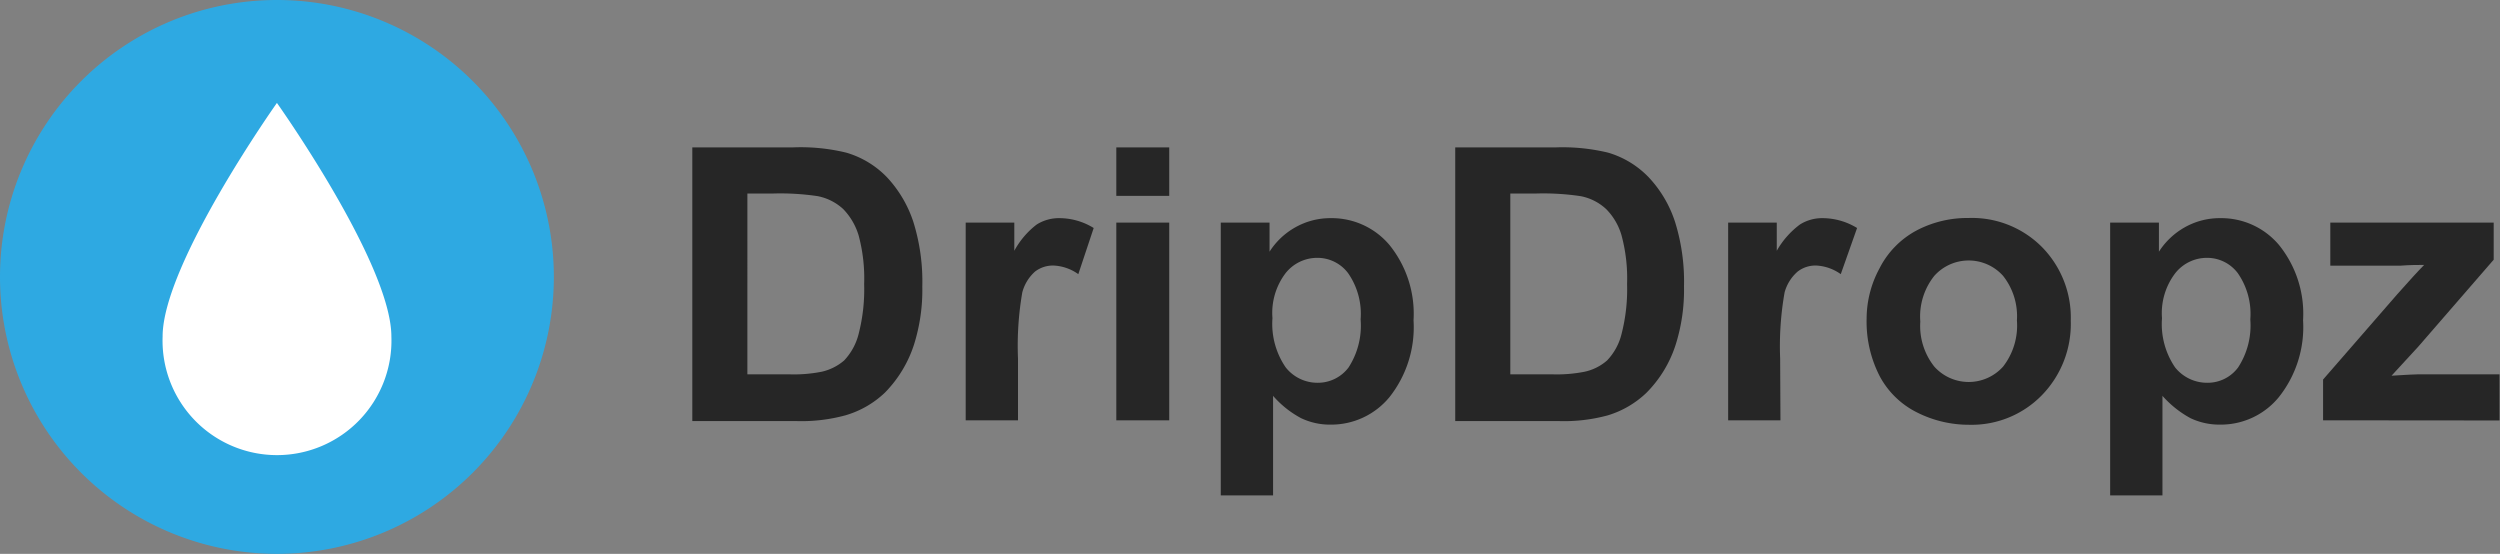 <svg xmlns="http://www.w3.org/2000/svg" viewBox="0 0 162.5 36"><rect x="0" y="0" width="162.5" height="36" fill="#808080" stroke="none"/><defs><style>.cls-1{isolation:isolate;}.cls-2{fill:#262626;}.cls-3{fill:#2ea9e2;fill-rule:evenodd;}.cls-4{fill:#fff;}</style></defs><title>logo-3</title><g id="Calque_2" data-name="Calque 2"><g class="cls-1"><path class="cls-2" d="M45,9.58h6.55A12.56,12.56,0,0,1,55,9.92a6,6,0,0,1,2.68,1.63,7.84,7.84,0,0,1,1.69,2.88,13,13,0,0,1,.58,4.19,11.79,11.79,0,0,1-.54,3.78,7.92,7.92,0,0,1-1.9,3.13A6.24,6.24,0,0,1,54.94,27a10.87,10.87,0,0,1-3.17.37H45Zm3.58,3V24.33h2.68a9.25,9.25,0,0,0,2.16-.17,3.37,3.37,0,0,0,1.45-.73,3.88,3.88,0,0,0,.94-1.72,11.61,11.61,0,0,0,.36-3.25,10.73,10.73,0,0,0-.36-3.16,4.19,4.19,0,0,0-1-1.71,3.41,3.41,0,0,0-1.66-.84,16.5,16.5,0,0,0-2.94-.17Z"/><path class="cls-2" d="M66.17,27.32h-3.4V14.47h3.16V16.3a5.39,5.39,0,0,1,1.46-1.71,2.71,2.71,0,0,1,1.47-.41,4.25,4.25,0,0,1,2.23.64l-1,3a3,3,0,0,0-1.6-.56,1.91,1.91,0,0,0-1.21.39A2.75,2.75,0,0,0,66.45,19a20.36,20.36,0,0,0-.28,4.31Z"/><path class="cls-2" d="M72.56,12.73V9.58H76v3.15Zm0,14.59V14.47H76V27.32Z"/><path class="cls-2" d="M79.35,14.47h3.17v1.89a4.7,4.7,0,0,1,1.67-1.58,4.62,4.62,0,0,1,2.33-.6,4.9,4.9,0,0,1,3.8,1.75,7.11,7.11,0,0,1,1.56,4.89,7.32,7.32,0,0,1-1.57,5,4.9,4.9,0,0,1-3.81,1.78,4.34,4.34,0,0,1-1.93-.42,6.41,6.41,0,0,1-1.82-1.45v6.47h-3.4Zm3.36,6.21a5,5,0,0,0,.86,3.2,2.63,2.63,0,0,0,2.09,1,2.49,2.49,0,0,0,2-1,5,5,0,0,0,.78-3.12,4.63,4.63,0,0,0-.81-3,2.49,2.49,0,0,0-2-1,2.62,2.62,0,0,0-2.07,1A4.27,4.27,0,0,0,82.71,20.68Z"/><path class="cls-2" d="M94.59,9.58h6.55a12.64,12.64,0,0,1,3.38.34,6,6,0,0,1,2.67,1.63,7.71,7.71,0,0,1,1.69,2.88,13,13,0,0,1,.58,4.19,11.79,11.79,0,0,1-.54,3.78,7.81,7.81,0,0,1-1.9,3.13A6.24,6.24,0,0,1,104.5,27a10.82,10.82,0,0,1-3.17.37H94.59Zm3.58,3V24.33h2.68a9.25,9.25,0,0,0,2.16-.17,3.26,3.26,0,0,0,1.45-.73,3.79,3.79,0,0,0,.94-1.72,11.61,11.61,0,0,0,.36-3.25,10.73,10.73,0,0,0-.36-3.16,4,4,0,0,0-1-1.71,3.36,3.36,0,0,0-1.66-.84,16.5,16.5,0,0,0-2.94-.17Z"/><path class="cls-2" d="M115.73,27.32h-3.4V14.47h3.16V16.3A5.52,5.52,0,0,1,117,14.59a2.71,2.71,0,0,1,1.47-.41,4.31,4.31,0,0,1,2.24.64l-1.06,3a3,3,0,0,0-1.59-.56,1.89,1.89,0,0,0-1.21.39A2.75,2.75,0,0,0,116,19a20.13,20.13,0,0,0-.29,4.31Z"/><path class="cls-2" d="M121.33,20.72a6.9,6.9,0,0,1,.84-3.28A5.73,5.73,0,0,1,124.54,15a7.08,7.08,0,0,1,3.41-.83,6.41,6.41,0,0,1,4.78,1.89,6.54,6.54,0,0,1,1.87,4.79,6.64,6.64,0,0,1-1.88,4.84A6.37,6.37,0,0,1,128,27.61a7.48,7.48,0,0,1-3.37-.79,5.55,5.55,0,0,1-2.44-2.35A7.75,7.75,0,0,1,121.33,20.72Zm3.49.18a4.25,4.25,0,0,0,.91,2.93,3,3,0,0,0,4.47,0,4.35,4.35,0,0,0,.9-3,4.23,4.23,0,0,0-.9-2.9,3,3,0,0,0-4.47,0A4.23,4.23,0,0,0,124.82,20.9Z"/><path class="cls-2" d="M137.16,14.47h3.17v1.89A4.78,4.78,0,0,1,142,14.78a4.63,4.63,0,0,1,2.34-.6,4.9,4.9,0,0,1,3.8,1.75,7.11,7.11,0,0,1,1.56,4.89,7.32,7.32,0,0,1-1.58,5,4.87,4.87,0,0,1-3.81,1.78,4.37,4.37,0,0,1-1.93-.42,6.69,6.69,0,0,1-1.82-1.45v6.47h-3.4Zm3.37,6.21a5,5,0,0,0,.85,3.2,2.66,2.66,0,0,0,2.1,1,2.46,2.46,0,0,0,2-1,5,5,0,0,0,.79-3.12,4.63,4.63,0,0,0-.81-3,2.49,2.49,0,0,0-2-1,2.62,2.62,0,0,0-2.07,1A4.27,4.27,0,0,0,140.53,20.68Z"/><path class="cls-2" d="M151,27.32V24.67l4.81-5.53c.8-.9,1.38-1.54,1.76-1.92-.4,0-.92,0-1.56.05l-4.54,0V14.47h10.62v2.41l-4.91,5.66-1.73,1.88c1-.06,1.53-.09,1.76-.09h5.26v3Z"/></g><path class="cls-3" d="M0,18A18,18,0,1,1,18,36,18,18,0,0,1,0,18Z"/><path class="cls-4" d="M18,6.69s-7.43,10.48-7.43,15.18a7.44,7.44,0,1,0,14.87,0C25.43,17.14,18,6.69,18,6.69Z"/></g></svg>